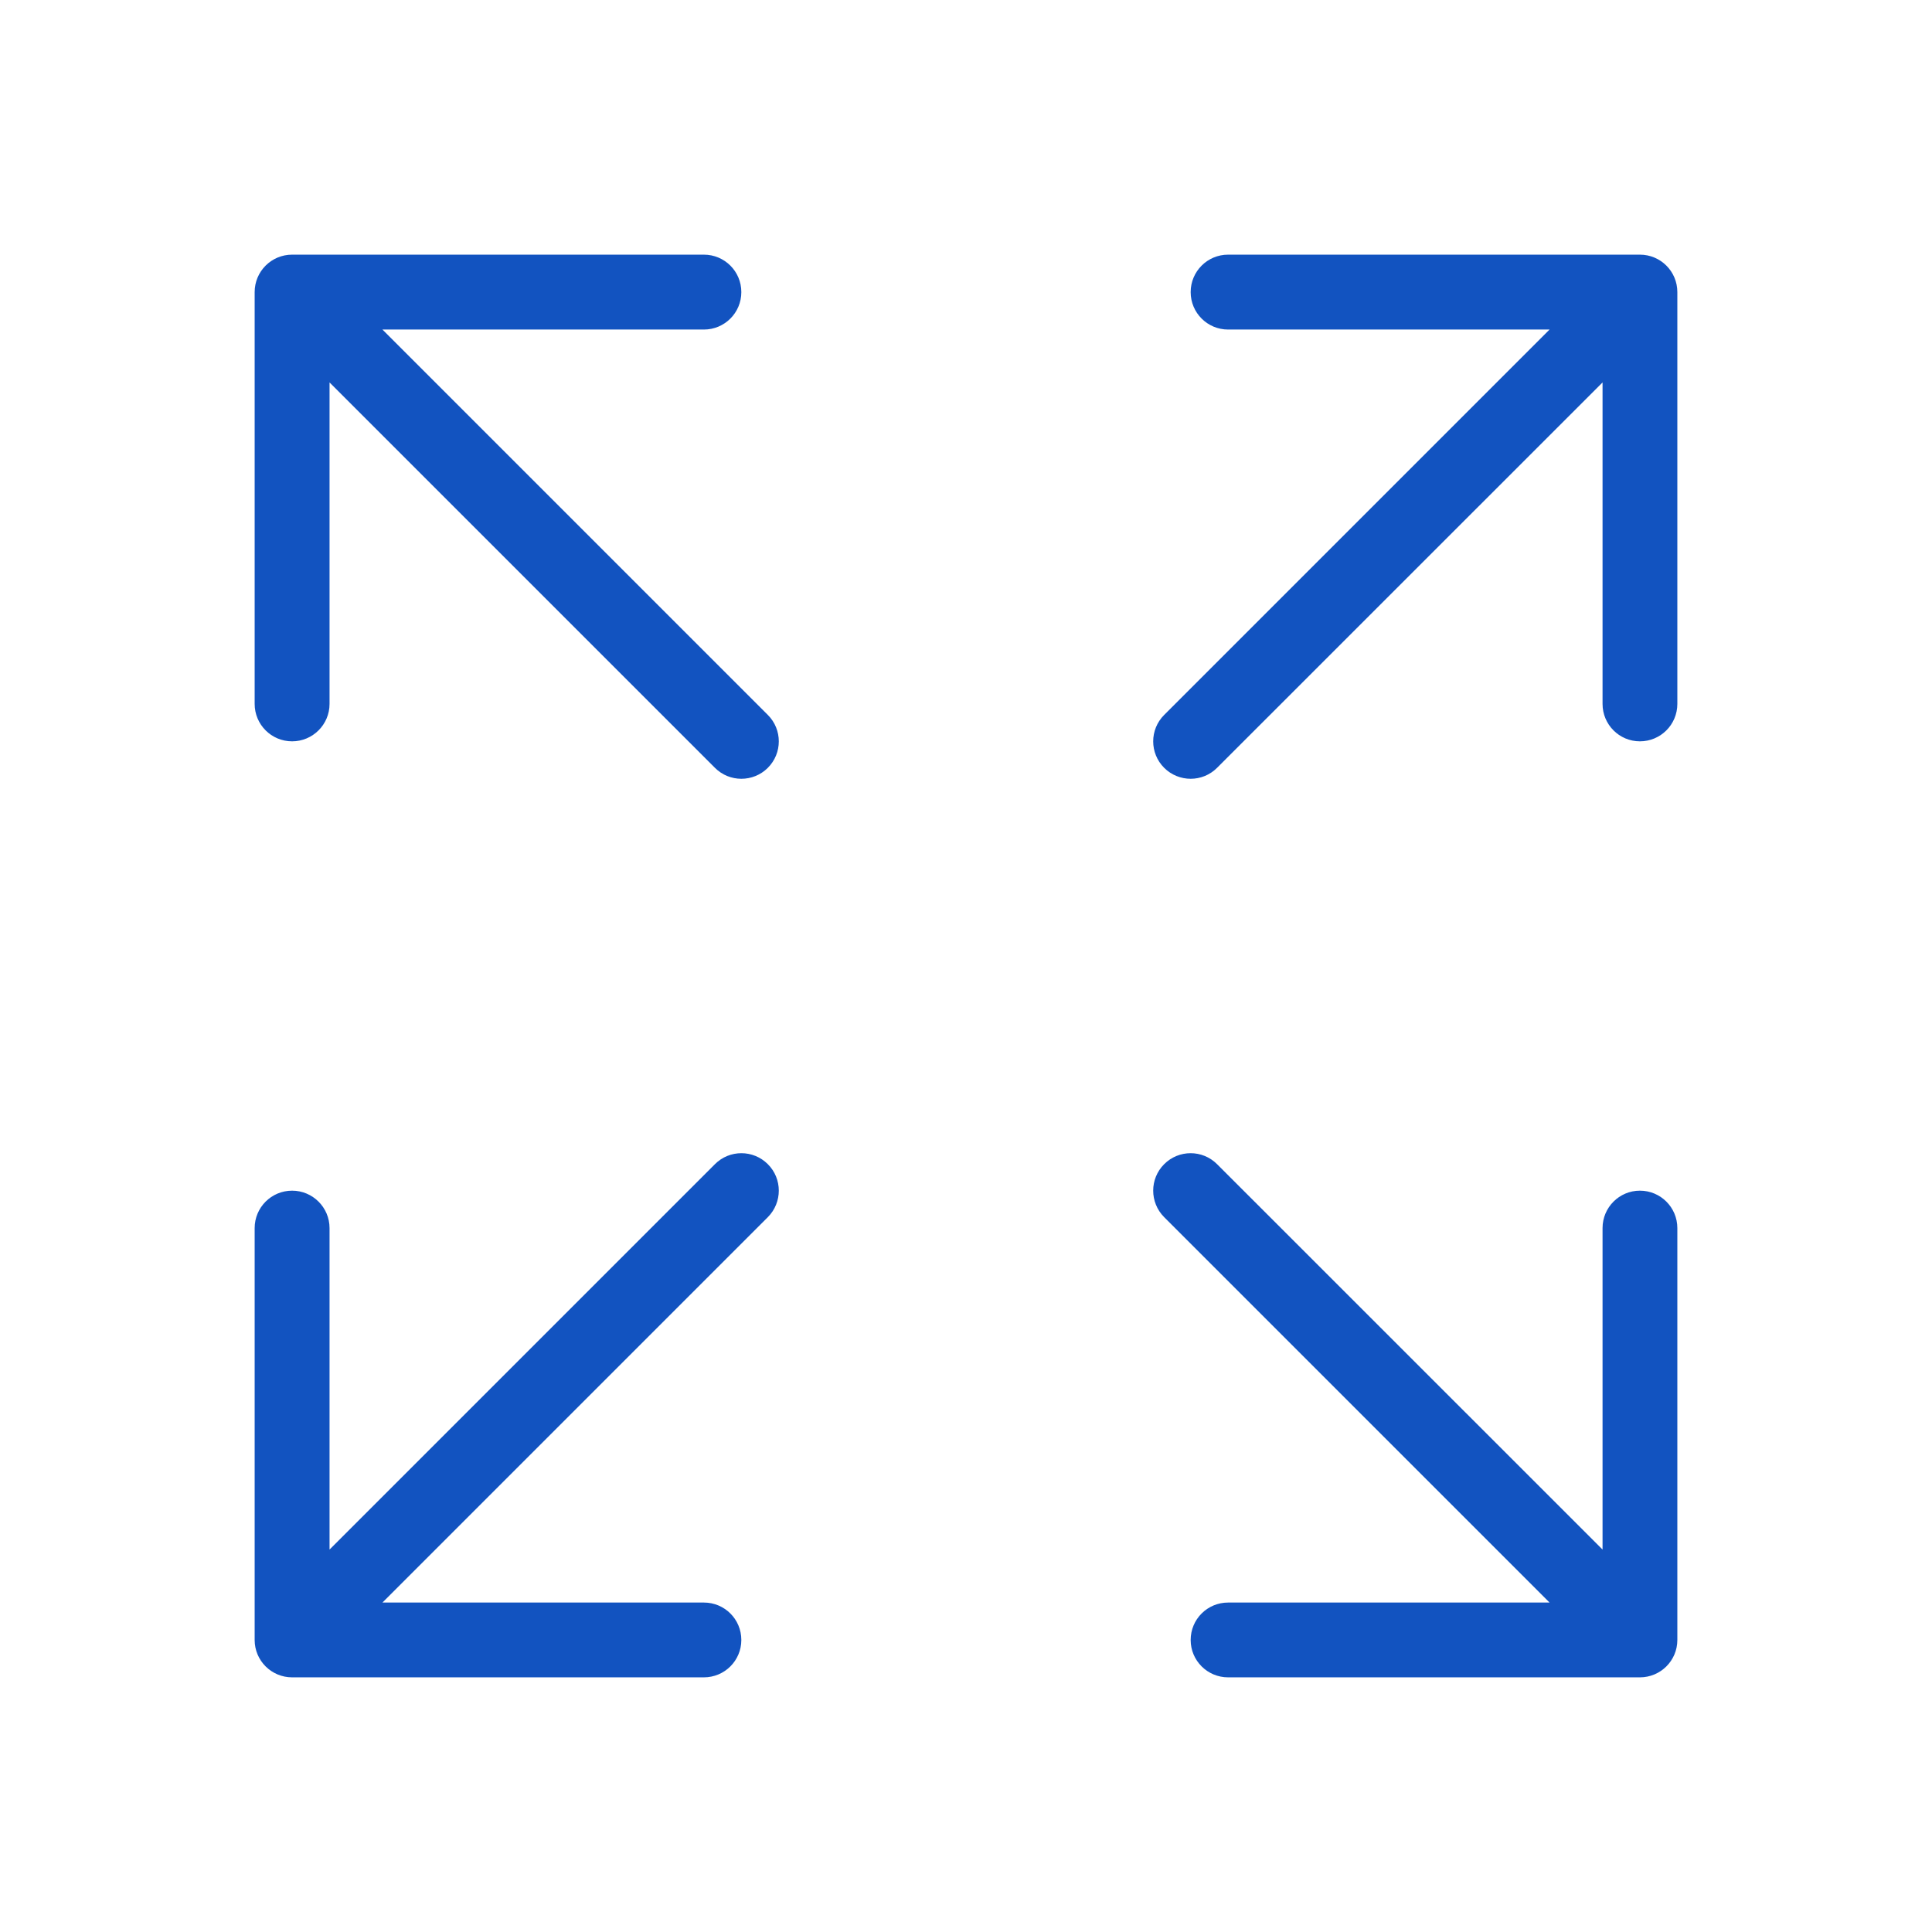 <svg width="21" height="21" viewBox="0 0 21 21" fill="none" xmlns="http://www.w3.org/2000/svg">
<path d="M7.771 12.654L3.582 16.843V13.349C3.582 13.124 3.399 12.942 3.175 12.942C2.95 12.942 2.768 13.124 2.768 13.349V17.826C2.768 18.05 2.95 18.232 3.175 18.232H7.651C7.876 18.232 8.058 18.05 8.058 17.826C8.058 17.6 7.876 17.419 7.651 17.419H4.157L8.346 13.23C8.505 13.07 8.505 12.813 8.346 12.654C8.187 12.495 7.93 12.495 7.771 12.654Z" fill="#1253C0"/>
<path d="M16.843 17.419H13.349C13.124 17.419 12.942 17.6 12.942 17.826C12.942 18.05 13.124 18.232 13.349 18.232H17.825C18.05 18.232 18.232 18.05 18.232 17.826V13.349C18.232 13.124 18.05 12.942 17.825 12.942C17.601 12.942 17.419 13.124 17.419 13.349V16.843L13.229 12.654C13.07 12.495 12.813 12.495 12.654 12.654C12.495 12.813 12.495 13.07 12.654 13.23L16.843 17.419Z" fill="#1253C0"/>
<path d="M4.157 3.582H7.651C7.876 3.582 8.058 3.4 8.058 3.175C8.058 2.95 7.876 2.768 7.651 2.768H3.175C2.95 2.768 2.768 2.95 2.768 3.175V7.651C2.768 7.876 2.95 8.058 3.175 8.058C3.399 8.058 3.582 7.876 3.582 7.651V4.157L7.771 8.346C7.85 8.425 7.954 8.465 8.058 8.465C8.163 8.465 8.267 8.425 8.346 8.346C8.505 8.187 8.505 7.93 8.346 7.771L4.157 3.582Z" fill="#1253C0"/>
<path d="M12.942 8.465C13.046 8.465 13.15 8.425 13.229 8.346L17.419 4.157V7.651C17.419 7.876 17.601 8.058 17.825 8.058C18.05 8.058 18.232 7.876 18.232 7.651V3.175C18.232 2.95 18.05 2.768 17.825 2.768H13.349C13.124 2.768 12.942 2.95 12.942 3.175C12.942 3.4 13.124 3.582 13.349 3.582H16.843L12.654 7.771C12.495 7.93 12.495 8.187 12.654 8.346C12.733 8.425 12.838 8.465 12.942 8.465Z" fill="#1253C0"/>
</svg>
